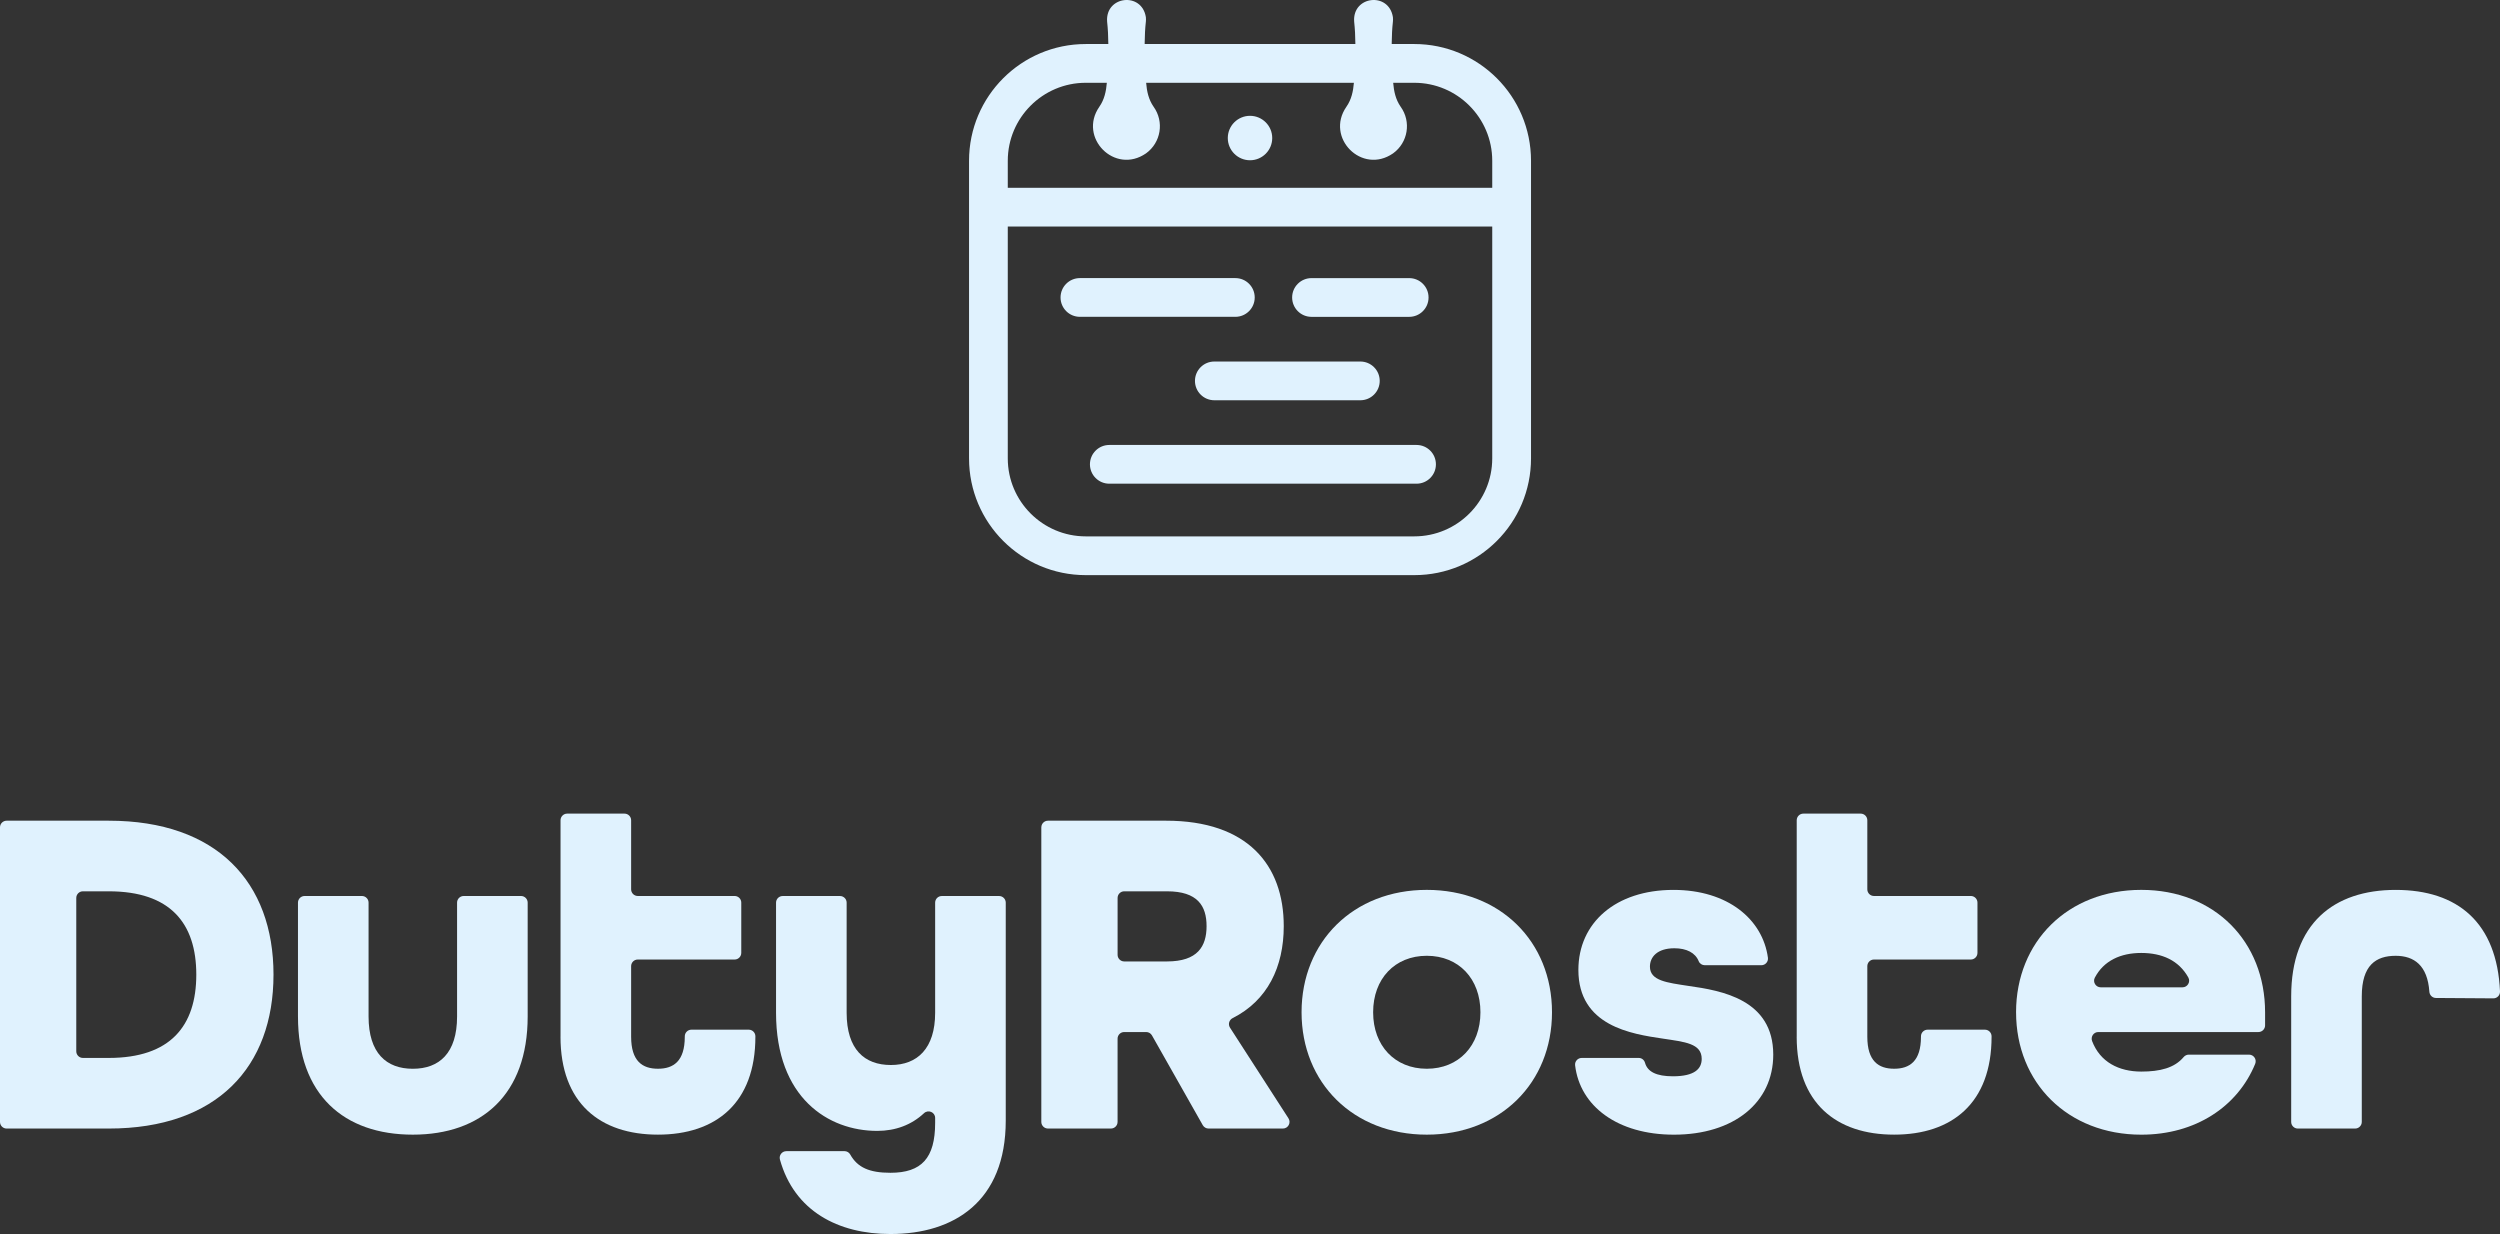<?xml version="1.0" encoding="UTF-8"?>
<svg id="Layer_2" data-name="Layer 2" xmlns="http://www.w3.org/2000/svg" viewBox="0 0 1236.63 610.39">
  <rect x="0" y="0" width="1236.63" height="610.39" fill="#333333" stroke="none"/>
  <defs>
    <style>
      .cls-1, .cls-2 {
        fill: #e0f2fe;
      }

      .cls-2 {
        fill-rule: evenodd;
      }
    </style>
  </defs>
  <g id="Layer_1-2" data-name="Layer 1">
    <g>
      <g>
        <path class="cls-2" d="M620.65,147.14c0-5.29-4.29-9.58-9.58-9.58h-76.89c-5.29,0-9.58,4.29-9.58,9.58s4.29,9.58,9.58,9.58h76.89c5.29,0,9.58-4.29,9.58-9.58Z"/>
        <path class="cls-2" d="M648.74,156.73h48.32c5.29,0,9.58-4.29,9.58-9.58s-4.29-9.58-9.58-9.58h-48.32c-5.29,0-9.58,4.29-9.58,9.58s4.29,9.58,9.58,9.58Z"/>
        <path class="cls-2" d="M600.67,178.83c-5.29,0-9.58,4.29-9.58,9.58s4.29,9.58,9.58,9.58h72.23c5.29,0,9.58-4.29,9.58-9.58s-4.29-9.58-9.58-9.58h-72.23Z"/>
        <path class="cls-2" d="M700.7,220.1h-151.98c-5.29,0-9.58,4.29-9.58,9.58s4.29,9.58,9.58,9.58h151.98c5.29,0,9.58-4.29,9.58-9.58s-4.29-9.58-9.58-9.58Z"/>
        <path class="cls-2" d="M699.57,21.78h-11.15c0-.19,0-.38,0-.57,.05-3.51,.19-7.02,.59-10.53,.07-.69,.08-1.45,0-2.17-1.95-12.66-20.11-10.58-19.17,2.17,.4,3.7,.57,7.4,.6,11.1h-104.22c0-.19,0-.38,0-.57,.05-3.51,.19-7.02,.59-10.53,.07-.69,.08-1.45,0-2.17-1.95-12.66-20.11-10.58-19.17,2.17,.4,3.7,.57,7.4,.6,11.1h-11.16c-31.89,0-57.74,25.85-57.74,57.74V226.75c0,31.89,25.85,57.74,57.74,57.74h162.5c31.89,0,57.74-25.85,57.74-57.74V79.52c0-31.89-25.85-57.74-57.74-57.74Zm-162.5,19.17h10.43c-.36,4.17-1.17,8.22-3.7,11.85-10.6,15.23,7.6,33.76,23.07,23.07,7.41-5.33,9.09-15.66,3.76-23.07-2.52-3.62-3.34-7.68-3.69-11.85h102.77c-.36,4.17-1.17,8.22-3.7,11.85-10.6,15.23,7.6,33.76,23.07,23.07,7.41-5.33,9.09-15.66,3.76-23.07-2.52-3.62-3.34-7.68-3.7-11.85h10.43c21.27,0,38.57,17.3,38.57,38.57v13.39h-239.64v-13.39c0-21.27,17.3-38.57,38.57-38.57Zm162.5,224.37h-162.5c-21.27,0-38.57-17.3-38.57-38.57V112.07h239.64v114.68c0,21.27-17.3,38.57-38.57,38.57Z"/>
        <circle class="cls-1" cx="618.32" cy="68.28" r="10.99"/>
      </g>
      <g>
        <path class="cls-1" d="M0,409.24c0-1.81,1.47-3.28,3.28-3.28H53.79c53.55,0,81.5,30.5,81.5,76.14s-27.94,76.14-81.5,76.14H3.28c-1.81,0-3.28-1.47-3.28-3.28v-145.72Zm53.79,114.07c30.5,0,43.31-15.83,43.31-41.21s-12.81-41.21-43.31-41.21h-12.78c-1.81,0-3.28,1.47-3.28,3.28v75.86c0,1.81,1.47,3.28,3.28,3.28h12.78Z"/>
        <path class="cls-1" d="M147.39,502.82v-56.33c0-1.81,1.47-3.28,3.28-3.28h28.36c1.81,0,3.28,1.47,3.28,3.28v56.33c0,18.16,8.85,25.85,21.89,25.85s21.89-7.68,21.89-25.85v-56.33c0-1.81,1.47-3.28,3.28-3.28h28.36c1.81,0,3.28,1.47,3.28,3.28v56.33c0,38.65-22.82,58.44-56.81,58.44s-56.81-19.56-56.81-58.44Z"/>
        <path class="cls-1" d="M277.27,512.83v-107.09c0-1.81,1.47-3.28,3.28-3.28h28.36c1.81,0,3.28,1.47,3.28,3.28v34.18c0,1.81,1.47,3.28,3.28,3.28h47.92c1.81,0,3.28,1.47,3.28,3.28v24.87c0,1.81-1.47,3.28-3.28,3.28h-47.92c-1.81,0-3.28,1.47-3.28,3.28v34.91c0,12.11,5.59,15.83,13.27,15.83s13.27-3.73,13.27-15.83v-.21c0-1.81,1.47-3.28,3.28-3.28h28.36c1.81,0,3.28,1.47,3.28,3.28v.21c0,32.83-19.56,48.43-48.2,48.43s-48.2-15.6-48.2-48.43Z"/>
        <path class="cls-1" d="M388.97,569.41h28.74c1.17,0,2.27,.62,2.84,1.64,3.6,6.48,9.55,9.07,19.9,9.07,15.37,0,22.12-7.22,22.12-24.68v-2.44c0-2.88-3.42-4.3-5.52-2.34-6.13,5.73-14.04,8.74-23.12,8.74-24.22,0-50.06-16.3-50.06-58.44v-54.46c0-1.81,1.47-3.28,3.28-3.28h28.36c1.81,0,3.28,1.47,3.28,3.28v54.46c0,18.16,8.85,25.85,21.89,25.85s21.89-8.15,21.89-25.85v-54.46c0-1.81,1.47-3.28,3.28-3.28h28.36c1.81,0,3.28,1.47,3.28,3.28v107.79c0,40.05-25.61,56.12-57.05,56.12-25.88,0-47.56-11.35-54.65-36.84-.58-2.08,1.01-4.14,3.17-4.14Z"/>
        <path class="cls-1" d="M515.1,409.24c0-1.81,1.47-3.28,3.28-3.28h58.42c40.28,0,58.21,21.89,58.21,52.16,0,20.16-8.04,36.81-25.28,45.49-1.75,.88-2.37,3.07-1.31,4.72l28.92,44.85c1.41,2.18-.16,5.06-2.76,5.06h-36.77c-1.18,0-2.27-.64-2.86-1.67l-25.13-44.4c-.58-1.03-1.67-1.67-2.86-1.67h-10.87c-1.81,0-3.28,1.47-3.28,3.28v41.17c0,1.81-1.47,3.28-3.28,3.28h-31.16c-1.81,0-3.28-1.47-3.28-3.28v-145.72Zm62.17,66.34c15.13,0,19.56-7.45,19.56-17.46s-4.42-17.23-19.56-17.23h-21.17c-1.81,0-3.28,1.47-3.28,3.28v28.13c0,1.81,1.47,3.28,3.28,3.28h21.17Z"/>
        <path class="cls-1" d="M643.82,500.72c0-34.93,25.61-60.54,61.94-60.54s61.94,25.61,61.94,60.54-25.61,60.54-61.94,60.54-61.94-25.61-61.94-60.54Zm88.48,0c0-16.53-10.71-27.94-26.54-27.94s-26.54,11.41-26.54,27.94,10.71,27.94,26.54,27.94,26.54-11.41,26.54-27.94Z"/>
        <path class="cls-1" d="M782.41,523.31h28.23c1.46,0,2.68,1.01,3.07,2.41,1.24,4.45,5.66,6.67,13.84,6.67,10.71,0,14.2-3.73,14.2-8.61,0-7.68-8.38-8.38-19.09-10.01-15.83-2.33-41.91-6.29-41.91-34,0-23.28,18.39-39.58,47.03-39.58,26.92,0,44.18,14.61,46.73,33.58,.26,1.95-1.29,3.68-3.26,3.68h-27.97c-1.31,0-2.53-.77-3.02-2-1.64-4.11-5.95-6.39-12.01-6.39-8.61,0-12.11,4.42-12.11,9.08,0,6.99,8.38,7.92,19.09,9.55,16.53,2.33,41.91,6.75,41.91,34,0,23.75-19.56,39.58-49.13,39.58-27.92,0-46.5-14.11-48.88-34.31-.23-1.94,1.31-3.65,3.27-3.65Z"/>
        <path class="cls-1" d="M888.75,512.83v-107.09c0-1.81,1.47-3.28,3.28-3.28h28.36c1.81,0,3.28,1.47,3.28,3.28v34.18c0,1.81,1.47,3.28,3.28,3.28h47.92c1.81,0,3.28,1.47,3.28,3.28v24.87c0,1.81-1.47,3.28-3.28,3.28h-47.92c-1.81,0-3.28,1.47-3.28,3.28v34.91c0,12.11,5.59,15.83,13.27,15.83s13.27-3.73,13.27-15.83v-.21c0-1.81,1.47-3.28,3.28-3.28h28.36c1.81,0,3.28,1.47,3.28,3.28v.21c0,32.83-19.56,48.43-48.2,48.43s-48.2-15.6-48.2-48.43Z"/>
        <path class="cls-1" d="M997.25,500.72c0-34.93,25.61-60.54,61.94-60.54s61.24,25.61,61.24,60.54v6.5c0,1.81-1.47,3.28-3.28,3.28h-79.22c-2.31,0-3.88,2.32-3.06,4.48,3.95,10.37,13.23,15.08,24.32,15.08,9.34,0,16.45-1.82,20.95-7.17,.64-.76,1.56-1.21,2.55-1.21h29.81c2.35,0,3.92,2.39,3.03,4.56-8.7,21.2-29.57,35.03-56.33,35.03-36.32,0-61.94-25.61-61.94-60.54Zm82.32-12.34c2.49,0,4.09-2.67,2.89-4.85-4.68-8.44-12.96-12.15-23.27-12.15s-18.59,3.88-22.98,12.22c-1.14,2.17,.47,4.78,2.92,4.78h40.44Z"/>
        <path class="cls-1" d="M1133.34,492.81c0-35.86,20.96-52.62,51.69-52.62s50.1,16.24,51.6,50.2c.08,1.89-1.41,3.47-3.3,3.45l-28.39-.19c-1.73-.01-3.13-1.36-3.25-3.09-.89-13.04-7.57-17.77-16.66-17.77-9.78,0-16.77,4.66-16.77,20.02v62.15c0,1.81-1.47,3.28-3.28,3.28h-28.36c-1.81,0-3.28-1.47-3.28-3.28v-62.15Z"/>
      </g>
    </g>
  </g>
</svg>
